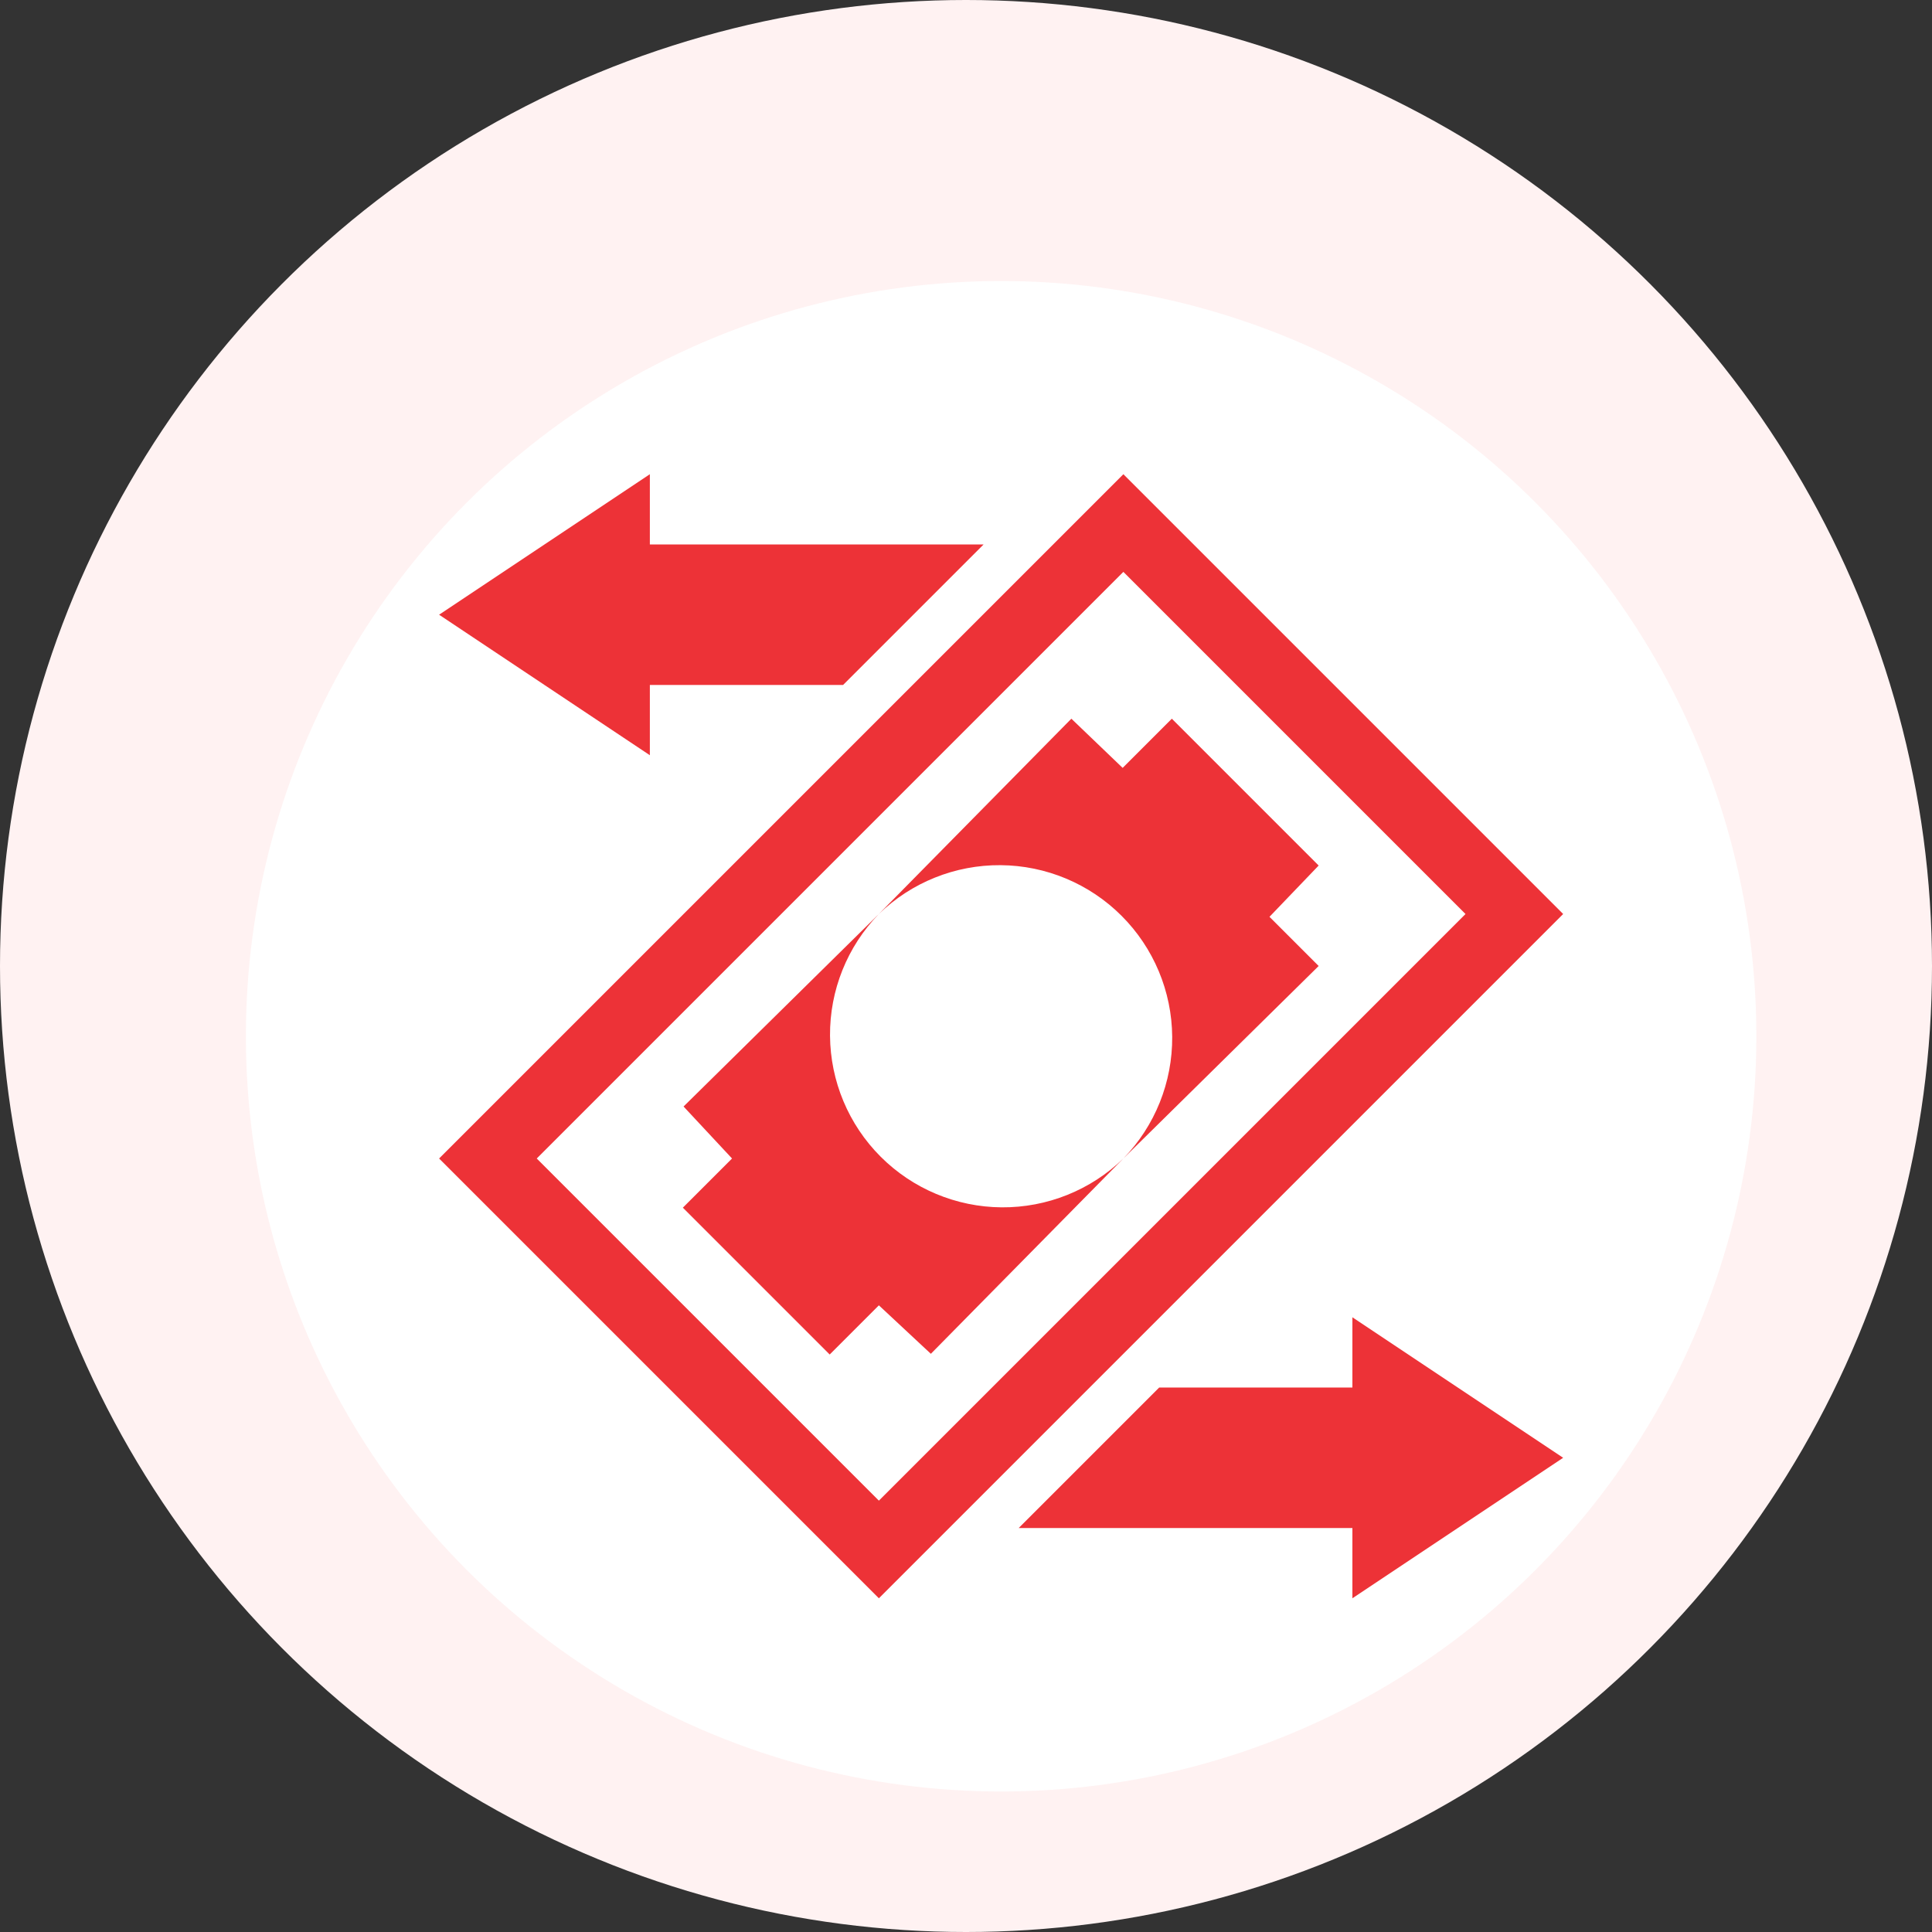 <svg width="110" height="110" viewBox="0 0 110 110" fill="none" xmlns="http://www.w3.org/2000/svg">
<rect x="0" y="0" width="110" height="110" fill="#333333" stroke="none"/>
<circle cx="55" cy="55" r="55" fill="#FFF2F2"/>
<circle cx="57" cy="59" r="43" fill="white"/>
<path d="M89 83L77 91V87H58L66 79H77V75L89 83Z" fill="#ED3237"/>
<path d="M25 35L37 27V31H56L48 39H37V43L25 35Z" fill="#ED3237"/>
<path d="M63.96 27L25 65.96L50.04 91L89 52.04L63.96 27ZM30.56 65.96L63.96 32.56L83.44 52.04L50.04 85.44L30.56 65.96Z" fill="#ED3237"/>
<path d="M41.679 65.96L38.879 68.76L47.239 77.12L50.039 74.32L52.999 77.08L63.959 65.96C62.104 67.761 59.615 68.76 57.029 68.741C54.444 68.722 51.969 67.686 50.141 65.858C48.313 64.03 47.277 61.556 47.258 58.97C47.239 56.384 48.238 53.895 50.039 52.04L38.919 63L41.679 65.96Z" fill="#ED3237"/>
<path d="M75.079 49.28L66.719 40.92L63.919 43.72L60.999 40.92L50.039 52.04C51.894 50.239 54.384 49.24 56.969 49.259C59.555 49.278 62.029 50.314 63.857 52.142C65.686 53.97 66.721 56.444 66.74 59.03C66.759 61.616 65.76 64.105 63.959 65.96L75.079 55L72.279 52.2L75.079 49.28Z" fill="#ED3237"/>
</svg>
